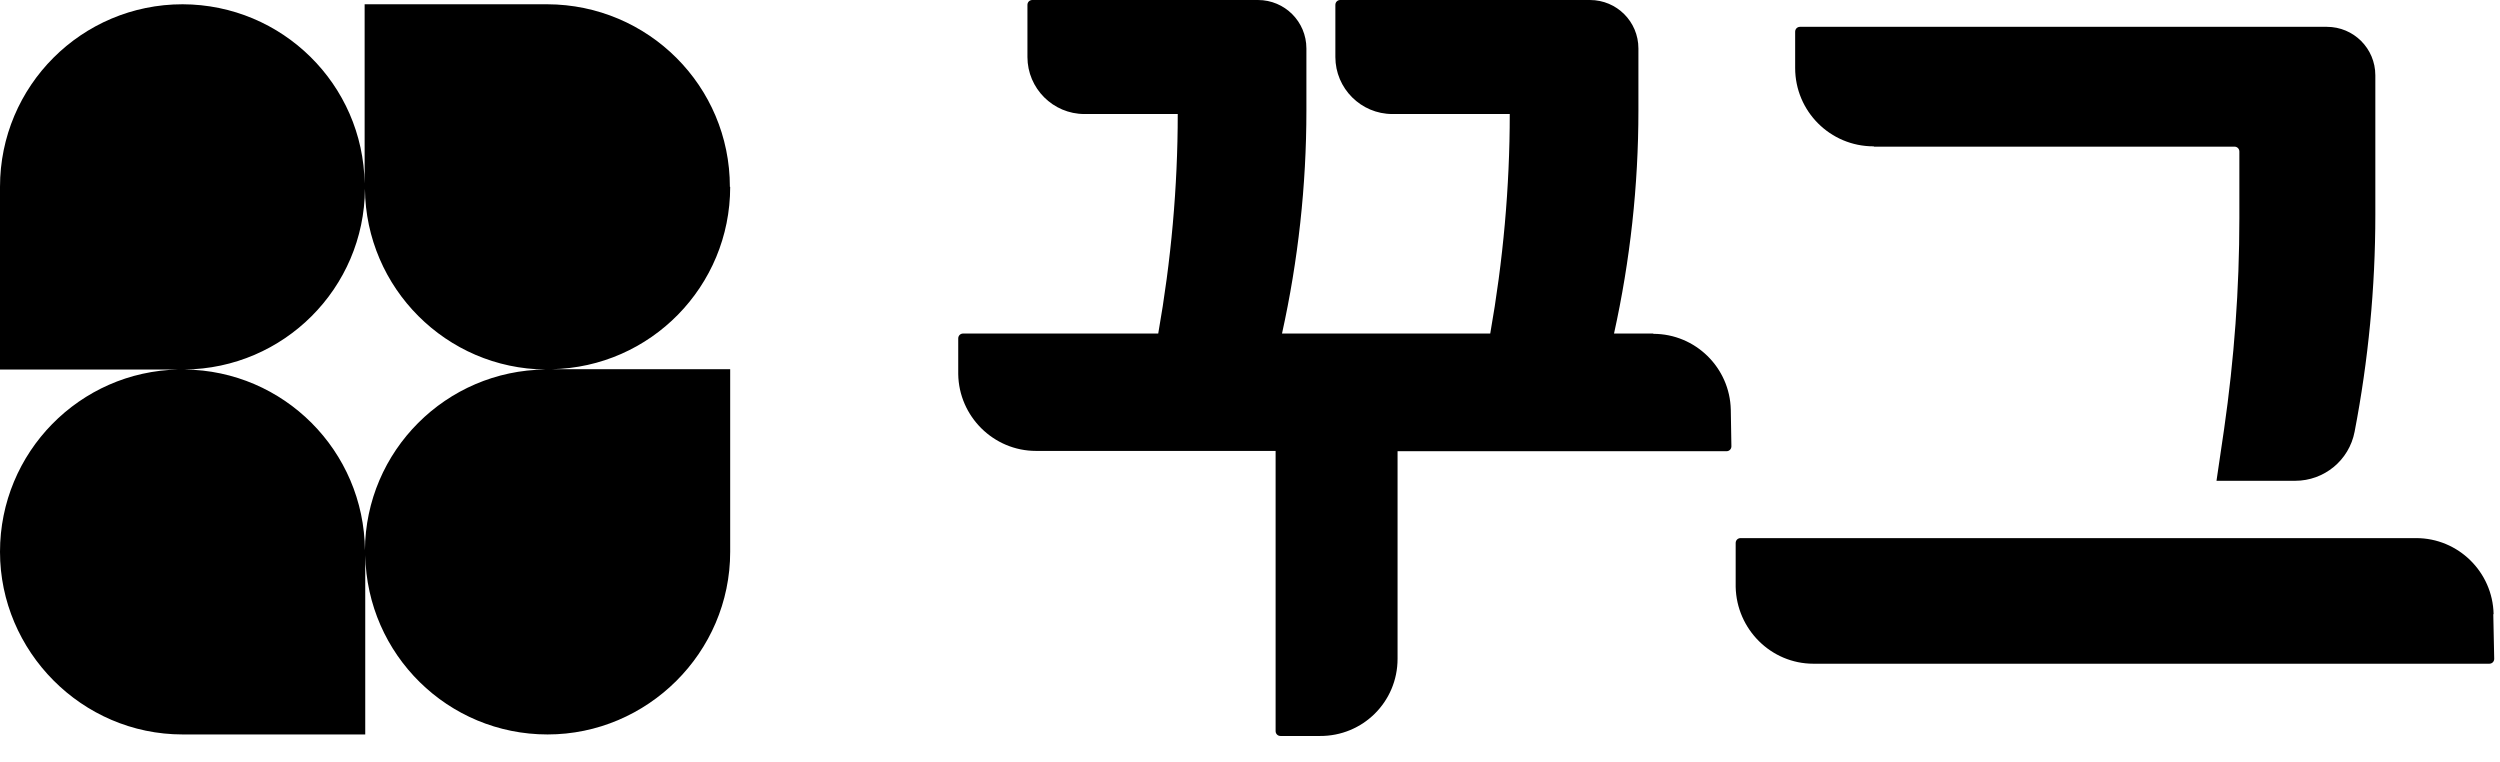 <svg width="82" height="25" viewBox="0 0 82 25" fill="none" xmlns="http://www.w3.org/2000/svg">
<g clip-path="url(#clip0_2794_9214)">
<path fill-rule="evenodd" clip-rule="evenodd" d="M23.94 6.13C23.94 2.82 21.26 0.15 17.95 0.14H11.96V6.02C11.91 2.77 9.26 0.15 5.99 0.14C2.68 0.14 0 2.82 0 6.13V12.12H5.86C2.61 12.18 0 14.84 0 18.1C0 21.36 2.68 24.09 5.99 24.09H11.98V18.21C12.04 21.47 14.69 24.09 17.96 24.09C21.23 24.09 23.95 21.41 23.95 18.1V12.11H18.09C21.34 12.05 23.95 9.39 23.95 6.13H23.94ZM11.97 18.05C11.94 14.79 9.31 12.15 6.05 12.12C9.31 12.09 11.95 9.45 11.97 6.19C12 9.45 14.64 12.09 17.89 12.12C14.63 12.15 11.99 14.79 11.97 18.05Z" fill="black"/>
<path fill-rule="evenodd" clip-rule="evenodd" d="M54.23 10.94H52.94C53.47 8.54 53.74 6.09 53.74 3.63V1.59C53.74 0.71 53.03 0 52.15 0H43.96C43.87 0 43.8 0.07 43.8 0.16V1.87C43.8 2.9 44.64 3.74 45.67 3.74H49.52C49.52 6.15 49.3 8.56 48.88 10.94H42.05C42.58 8.54 42.85 6.09 42.85 3.63V1.59C42.85 0.71 42.14 0 41.26 0H33.86C33.77 0 33.7 0.07 33.7 0.16V1.87C33.7 2.9 34.54 3.74 35.57 3.74H38.63C38.63 6.15 38.41 8.56 37.99 10.94H31.59C31.5 10.94 31.43 11.01 31.43 11.1V12.27C31.45 13.66 32.59 14.79 33.98 14.79H41.84V23.98C41.84 24.07 41.91 24.14 42 24.14H43.29C44.7 24.15 45.84 23.02 45.84 21.61V14.8H56.63C56.72 14.8 56.79 14.73 56.79 14.64L56.77 13.44C56.74 12.06 55.61 10.95 54.23 10.95V10.94Z" fill="black"/>
<path fill-rule="evenodd" clip-rule="evenodd" d="M61.471 4.81H73.291C73.381 4.81 73.451 4.88 73.451 4.97V7.16C73.451 9.47 73.281 11.78 72.951 14.07L72.701 15.77H75.281C76.231 15.77 77.051 15.1 77.231 14.16C77.681 11.82 77.911 9.44 77.911 7.05V2.47C77.911 1.59 77.201 0.88 76.321 0.88H59.041C58.951 0.88 58.881 0.95 58.881 1.04V2.23C58.881 3.65 60.031 4.8 61.451 4.8L61.471 4.81Z" fill="black"/>
<path fill-rule="evenodd" clip-rule="evenodd" d="M81.79 20.14C81.76 18.76 80.63 17.65 79.25 17.65H57.09C57 17.65 56.93 17.72 56.93 17.81V19.25C56.96 20.64 58.09 21.77 59.48 21.77H81.65C81.74 21.77 81.81 21.7 81.81 21.61L81.78 20.15L81.79 20.14Z" fill="black"/>
</g>
<defs>
<clipPath id="clip0_2794_9214">
<rect width="81.82" height="24.14" fill="white"/>
</clipPath>
</defs>
</svg>
